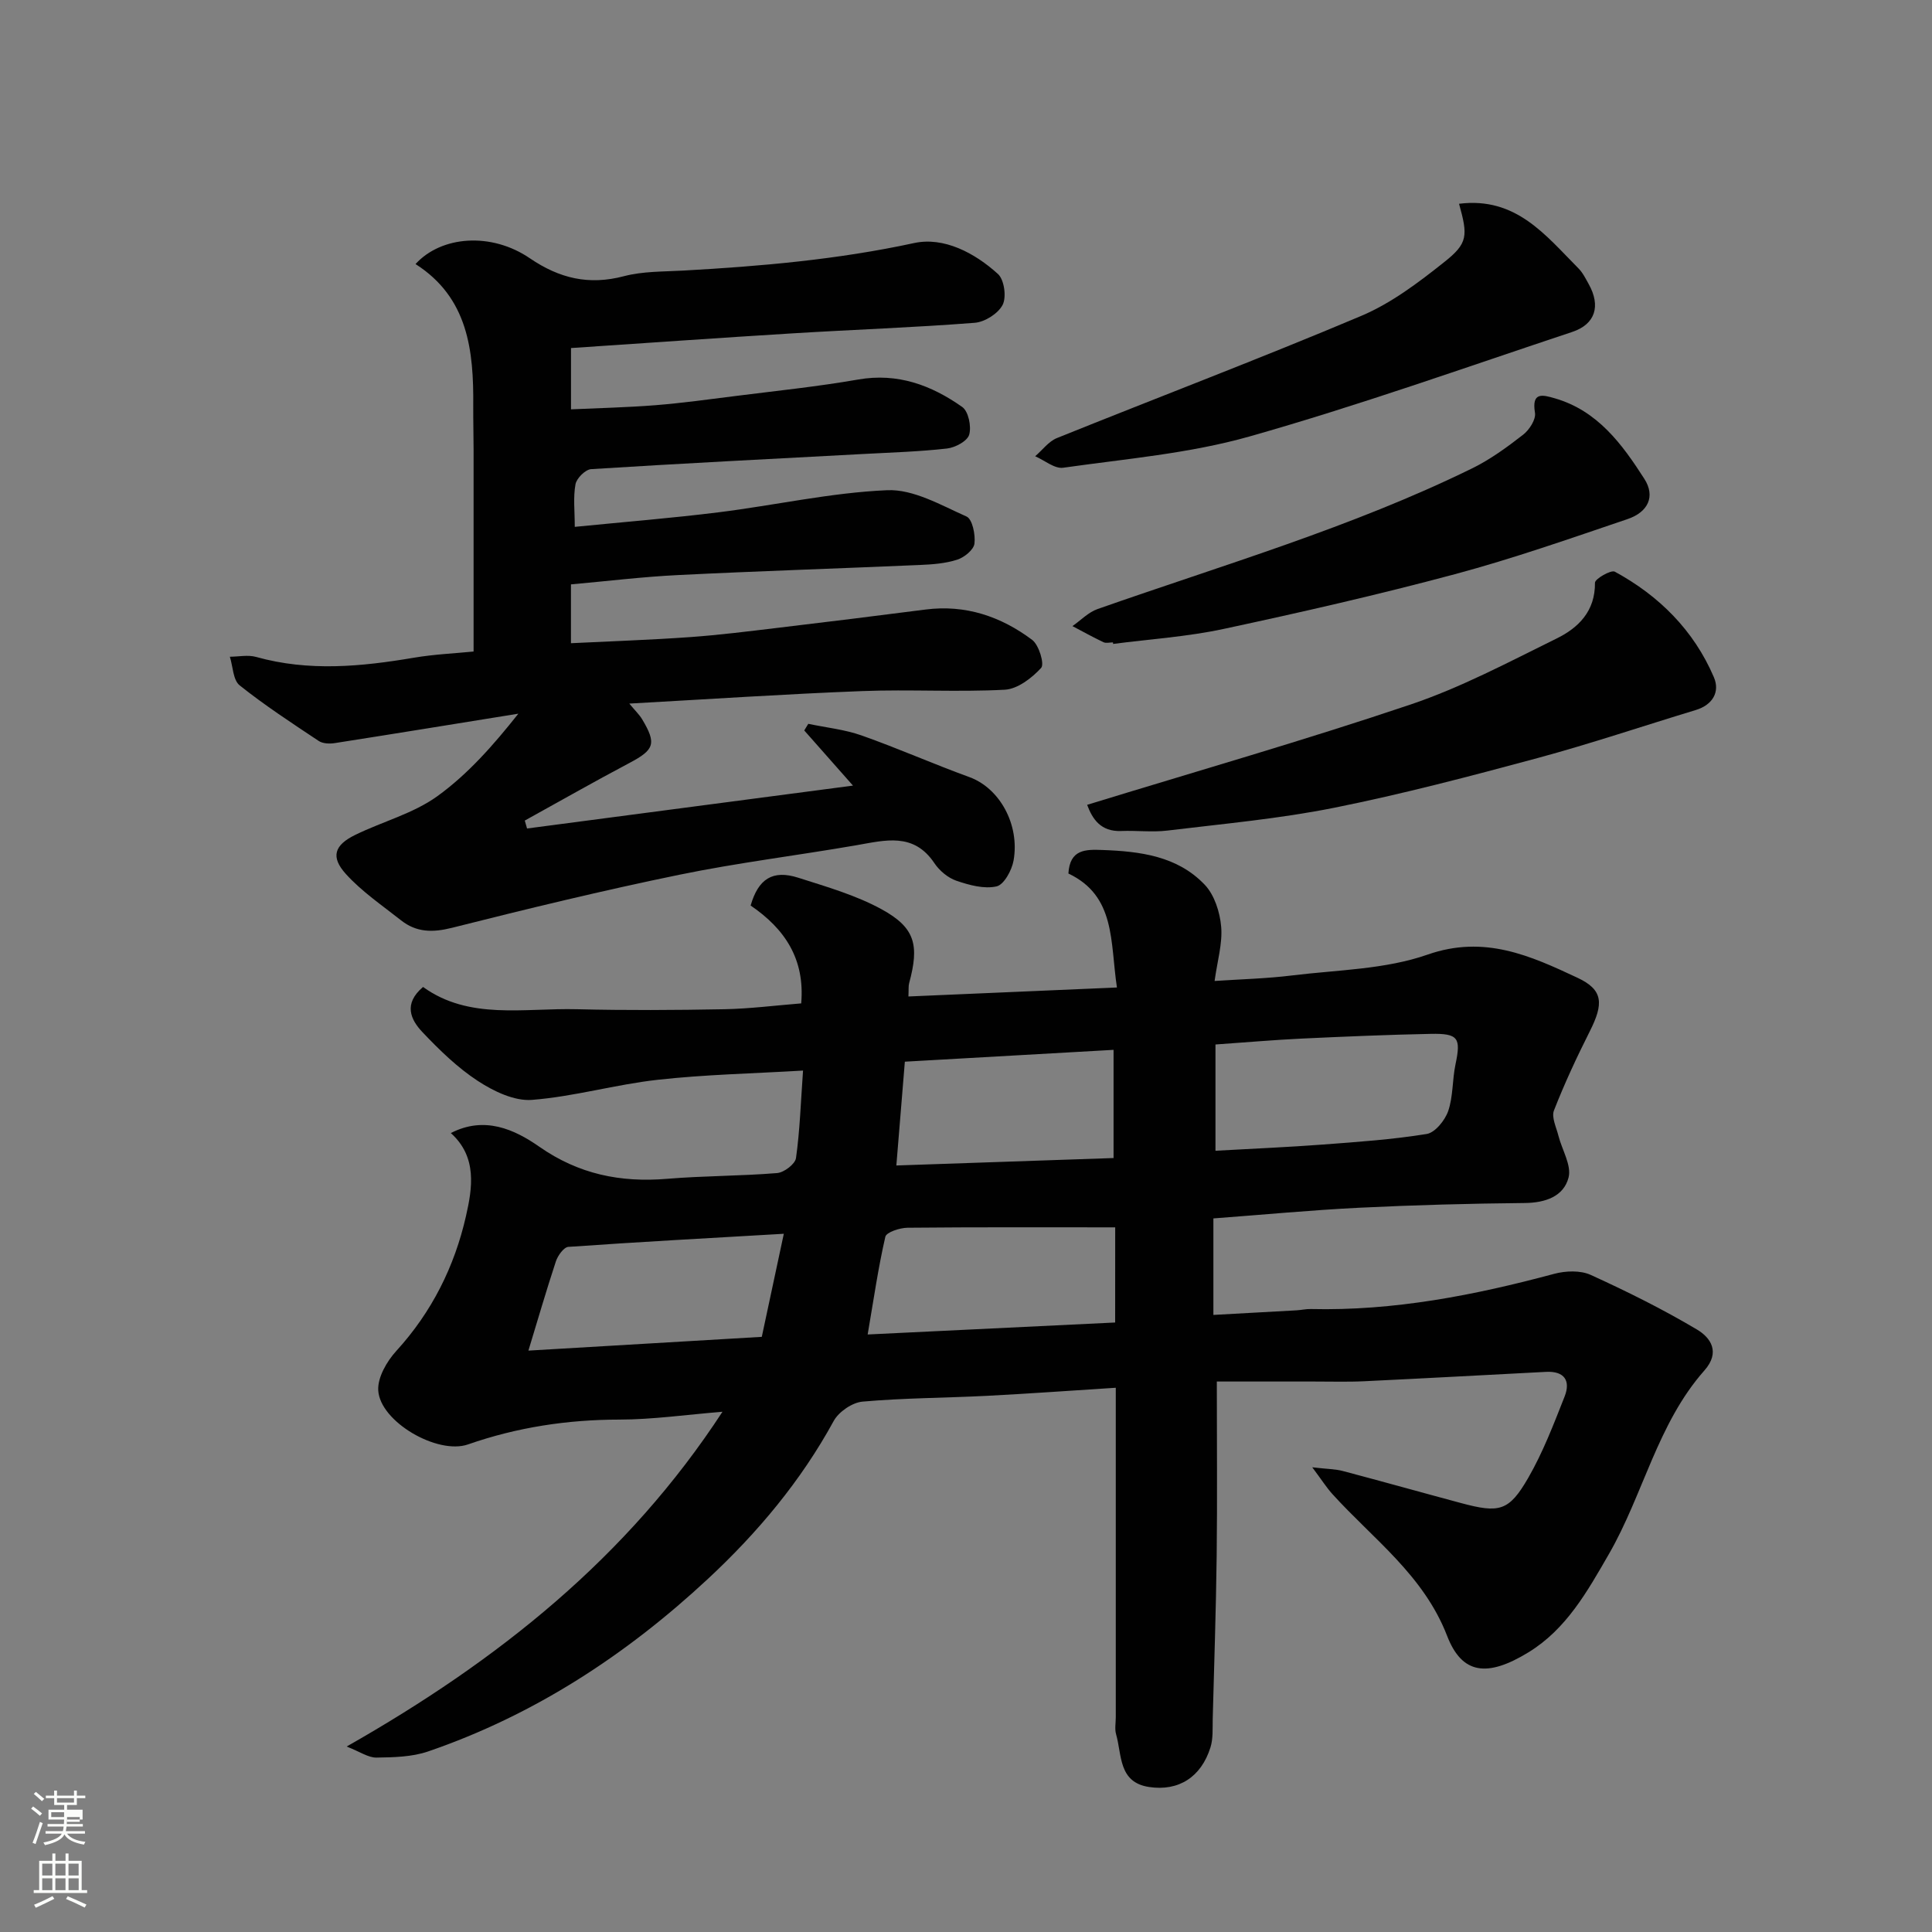 <svg enable-background="new 0 0 400 400" viewBox="0 0 400 400" xmlns="http://www.w3.org/2000/svg"><rect x="0" y="0" width="400" height="400" fill="#808080" stroke="none"/><path d="m6.44 374.46.42-.45c.65.47 1.27.95 1.85 1.44l-.45.49c-.65-.56-1.25-1.06-1.82-1.48m.93 7.33-.63-.26c.55-1.36 1.05-2.8 1.52-4.33.19.1.38.19.59.27-.46 1.29-.95 2.73-1.48 4.32m-.38-10.38.44-.42c.43.34 1.01.82 1.74 1.44l-.49.49c-.53-.51-1.09-1.01-1.69-1.51m2.5.35h1.72v-1.04h.59v1.04h3.52v-1.04h.59v1.04h1.75v.53h-1.75v1.42h-2.03v.97h3.22v2.03h-3.24c0 .35-.01.66-.03.93h3.32v.53h-3.37c-.03.27-.08.58-.15.94h3.96v.53h-3.71c.67.92 1.93 1.48 3.79 1.68-.13.24-.23.44-.29.59-2.13-.38-3.48-1.08-4.04-2.12-.43.97-1.77 1.72-4.03 2.23-.09-.19-.2-.37-.33-.55 2.1-.42 3.37-1.03 3.81-1.83h-3.36v-.53h3.58c.08-.29.13-.61.16-.94h-3.33v-.53h3.39c.02-.27.04-.58.04-.93h-3.23v-2.03h3.25v-.97h-2.07v-1.42h-1.73zm1.12 3.44v1h2.65c.01-.3.02-.44.01-.4v-.25-.35zm1.19-2h3.52v-.91h-3.52zm4.71 3h-2.63v.59c0 .15-.01.28-.01.4h2.64v-1.99z" fill="#fbfcfa"/><path d="m13.56 383.74h.63v1.52h2.72v6.07h1.13v.6h-11.06v-.6h1.13v-6.07h2.73v-1.52h.63v1.52h2.1v-1.52zm-2.69 8.83.38.56c-1.24.63-2.53 1.25-3.85 1.85-.1-.21-.21-.42-.34-.63 1.36-.55 2.63-1.15 3.81-1.78m-2.13-4.27h2.1v-2.45h-2.1zm0 3.04h2.1v-2.46h-2.1zm2.72-3.04h2.1v-2.45h-2.1zm0 3.04h2.1v-2.46h-2.1zm6.07 3.6c-1.41-.71-2.7-1.3-3.86-1.78l.35-.56c1.45.62 2.75 1.19 3.88 1.72zm-1.25-9.09h-2.1v2.45h2.1zm-2.09 5.49h2.1v-2.46h-2.1z" fill="#fbfcfa"/><g fill="#010101"><path d="m251.22 252.26v19.98c5.8-.32 11.5-.63 17.2-.95.99-.06 1.97-.29 2.95-.27 17.22.41 33.89-2.85 50.42-7.29 2.36-.63 5.42-.75 7.56.23 7.51 3.42 14.94 7.11 22.03 11.33 2.77 1.66 4.87 4.64 1.49 8.46-9.73 11-12.63 25.63-19.78 38.03-4.45 7.71-8.78 15.5-16.63 20.31-8.57 5.25-13.78 4.54-16.85-3.4-4.86-12.58-15.31-20.04-23.76-29.37-1.22-1.35-2.2-2.91-4.16-5.53 3.18.37 4.82.36 6.34.77 8.18 2.16 16.32 4.45 24.49 6.64 7.91 2.12 9.89 1.69 13.87-5.2 3.06-5.3 5.28-11.13 7.54-16.85 1.29-3.27-.02-5.32-3.85-5.12-12.53.65-25.07 1.34-37.6 1.94-3.49.17-7 .05-10.5.06-6.42.01-12.84 0-20.05 0 0 12.8.11 24.43-.03 36.06-.14 11.26-.52 22.52-.82 33.78-.05 1.98.11 4.08-.47 5.92-1.93 6.14-6.59 9.11-12.7 8.19-6.39-.96-5.61-6.66-6.84-10.94-.31-1.08-.06-2.32-.06-3.49 0-21 0-41.99 0-62.99 0-1.79 0-3.58 0-5.24-9.26.59-17.95 1.22-26.65 1.67-8.59.44-17.22.44-25.78 1.2-2.14.19-4.94 2.11-5.98 4.02-6.79 12.43-15.74 23.1-26.01 32.66-16.92 15.75-35.97 28.21-57.96 35.75-3.33 1.14-7.12 1.22-10.7 1.27-1.68.02-3.38-1.2-6.16-2.29 31.5-17.89 58.17-39.22 77.81-69.31-7.64.62-14.48 1.61-21.31 1.62-10.79.01-21.2 1.59-31.37 5.14-6.3 2.2-18.23-4.69-18.59-11.2-.15-2.67 1.78-6 3.73-8.14 7.36-8.05 12.07-17.51 14.43-27.91 1.31-5.75 2.4-12.25-3.13-17.21 6.95-3.59 13.14-.79 18.31 2.82 8.17 5.71 16.82 7.45 26.47 6.65 7.58-.63 15.21-.57 22.78-1.19 1.43-.12 3.72-1.86 3.9-3.09.8-5.67.98-11.42 1.46-18.13-10.46.62-20.33.82-30.1 1.91-8.73.97-17.3 3.48-26.04 4.16-3.64.28-7.92-1.79-11.17-3.91-4.23-2.76-7.97-6.41-11.48-10.11-2.43-2.56-4.03-5.85.12-9.36 9.54 6.89 20.92 4.33 31.88 4.61 10.16.25 20.33.19 30.49 0 5.23-.1 10.46-.77 15.92-1.21.79-9.17-3.37-15.42-10.47-20.26 1.59-5.51 4.55-7.46 9.88-5.75 5.85 1.87 11.89 3.6 17.23 6.52 6.98 3.82 7.84 7.42 5.71 15.3-.17.61-.08 1.29-.15 2.76 14.3-.61 28.4-1.22 43.17-1.86-1.43-9.5-.21-18.92-10.05-23.6.3-5.03 3.54-5 7.03-4.87 7.82.28 15.54 1.25 21.2 7.2 2.01 2.11 3.14 5.67 3.4 8.68.3 3.5-.8 7.12-1.36 11.24 5.35-.36 10.75-.49 16.08-1.15 9.4-1.15 19.25-1.24 28.02-4.31 11.78-4.12 21.32.25 31.04 4.8 5.37 2.51 5.41 5.39 2.54 11.08-2.7 5.36-5.24 10.81-7.42 16.39-.55 1.41.49 3.49.92 5.22.74 2.93 2.76 6.14 2.1 8.68-1.02 3.9-4.79 5.22-9.07 5.26-11.43.11-22.87.42-34.29.98-9.89.49-19.74 1.43-30.17 2.21zm.43-14.01c8.06-.45 15.13-.75 22.18-1.28 7.2-.54 14.43-1.04 21.54-2.19 1.75-.28 3.79-2.82 4.46-4.74 1.04-3.03.84-6.46 1.51-9.65 1.16-5.49.62-6.45-5.11-6.34-8.93.18-17.85.56-26.77.98-5.73.27-11.46.78-17.81 1.22zm-20.76 15.86c-14.6 0-28.8-.06-43 .08-1.6.02-4.37.92-4.59 1.87-1.48 6.42-2.41 12.96-3.66 20.23 17.69-.86 34.42-1.67 51.24-2.48.01-7.04.01-13.51.01-19.7zm-121.49 25.52c16.39-.97 32.27-1.91 48.32-2.85 1.47-6.85 2.9-13.58 4.56-21.34-15.39.89-30.01 1.69-44.61 2.71-.94.07-2.17 1.79-2.57 2.97-2.02 6.13-3.82 12.34-5.7 18.51zm77.94-59.82c-.61 7.44-1.17 14.2-1.76 21.49 15.28-.52 30.28-1.03 44.97-1.54 0-7.93 0-15.29 0-22.4-14.68.84-28.93 1.64-43.21 2.45z"/><path d="m130.29 145.67c1.27 1.53 2.1 2.31 2.66 3.25 3.03 5.07 2.52 6.32-2.66 9.06-7.28 3.85-14.43 7.93-21.64 11.91.16.55.31 1.1.47 1.64 22.17-2.92 44.34-5.84 67.48-8.88-3.93-4.45-7.01-7.93-10.09-11.42.28-.46.56-.91.84-1.37 3.7.78 7.54 1.17 11.07 2.42 7.5 2.65 14.8 5.89 22.28 8.61 6.27 2.28 10.46 9.84 9.15 17.27-.36 2.02-1.99 5.02-3.53 5.36-2.58.58-5.67-.27-8.33-1.18-1.74-.6-3.5-2.08-4.54-3.64-4.29-6.4-10.15-4.74-16.1-3.71-12.22 2.12-24.57 3.62-36.71 6.12-15.77 3.24-31.44 7.04-47.05 10.98-4.01 1.01-7.37.97-10.55-1.54-3.91-3.09-8.13-5.95-11.44-9.61-3.19-3.53-2.38-5.97 1.94-8.08 5.64-2.76 12-4.41 17-8.01 6.35-4.58 11.65-10.62 16.78-17.09-12.67 2.04-25.33 4.11-38 6.09-1.08.17-2.48.12-3.33-.44-5.56-3.7-11.17-7.36-16.38-11.52-1.37-1.1-1.38-3.9-2.02-5.92 1.82-.01 3.75-.43 5.43.04 10.91 3.06 21.77 2.01 32.69.16 4.19-.71 8.47-.89 12.34-1.28 0-14.09 0-27.97 0-41.85 0-3-.09-6-.07-9 .1-11.46-1.05-22.41-11.95-29.37 5.34-5.86 15.68-6.64 23.65-1.21 6.15 4.19 12.24 5.64 19.51 3.72 3.92-1.03 8.16-.93 12.27-1.16 16.05-.89 31.99-2.28 47.8-5.7 6.15-1.33 12.54 2.03 17.36 6.41 1.3 1.18 1.79 4.76.97 6.38-.92 1.8-3.69 3.56-5.78 3.72-12.51.98-25.06 1.41-37.59 2.18-15.27.93-30.53 2.02-46 3.05v12.69c5.85-.27 11.7-.4 17.52-.86 5.55-.45 11.08-1.21 16.61-1.91 8.44-1.07 16.92-1.94 25.3-3.4 8.19-1.44 15.18 1.17 21.57 5.68 1.29.91 1.93 4.04 1.44 5.74-.38 1.32-2.89 2.67-4.59 2.86-5.73.65-11.52.82-17.28 1.13-18.8 1.01-37.61 1.95-56.4 3.14-1.19.08-3.01 1.88-3.24 3.13-.5 2.7-.15 5.56-.15 8.82 10.26-1.02 20.03-1.8 29.75-3.01 11.67-1.45 23.26-4.08 34.95-4.58 5.42-.23 11.12 3.1 16.41 5.45 1.21.54 1.87 3.76 1.64 5.61-.15 1.27-2.1 2.85-3.55 3.32-2.44.79-5.12.99-7.72 1.1-16.7.73-33.41 1.26-50.1 2.09-7.34.36-14.66 1.26-22.17 1.93v12.18c8.24-.41 16.42-.68 24.59-1.26 6.05-.43 12.08-1.19 18.11-1.91 10.24-1.22 20.47-2.48 30.7-3.8 8.28-1.07 15.62 1.43 22.09 6.28 1.41 1.06 2.58 5.01 1.86 5.8-1.93 2.11-4.89 4.38-7.54 4.52-9.8.52-19.67-.1-29.48.28-15.92.61-31.81 1.68-48.25 2.59z"/><path d="m225.08 166.63c22.61-6.94 44.96-13.35 66.97-20.77 10.43-3.52 20.3-8.78 30.22-13.66 4.53-2.22 8.02-5.67 7.95-11.55-.01-.8 3.32-2.72 4.11-2.29 9.19 5 16.36 12.16 20.51 21.85 1.3 3.04-.24 5.73-3.77 6.8-10.89 3.3-21.69 6.95-32.67 9.92-13.97 3.77-28 7.47-42.18 10.31-11.37 2.28-22.99 3.32-34.52 4.72-3.14.38-6.37-.04-9.55.09-4.29.17-5.98-2.51-7.07-5.42z"/><path d="m230.43 133c-.67 0-1.43.22-1.98-.04-2.17-1.03-4.28-2.21-6.41-3.33 1.72-1.2 3.28-2.86 5.19-3.53 26.06-9.16 52.65-16.92 77.56-29.13 3.77-1.85 7.24-4.39 10.57-6.98 1.28-1 2.67-3.16 2.44-4.53-.73-4.39 1.6-3.72 4.12-2.99 8.85 2.56 13.93 9.5 18.53 16.68 2.3 3.59.82 6.87-3.51 8.33-11.84 4.01-23.67 8.17-35.73 11.4-15.84 4.25-31.86 7.9-47.9 11.34-7.5 1.61-15.23 2.1-22.85 3.1-.01-.11-.02-.22-.03-.32z"/><path d="m302.08 42.19c11.81-1.49 17.94 6.56 24.71 13.36.9.9 1.5 2.13 2.13 3.26 2.53 4.52 1.4 8.31-3.4 9.91-22.21 7.39-44.3 15.26-66.8 21.64-12.48 3.54-25.68 4.64-38.6 6.48-1.78.25-3.86-1.54-5.8-2.38 1.5-1.28 2.79-3.08 4.52-3.77 20.98-8.46 42.13-16.48 62.97-25.28 6.21-2.62 11.86-6.9 17.19-11.14 4.95-3.91 4.92-5.46 3.08-12.08z"/></g></svg>